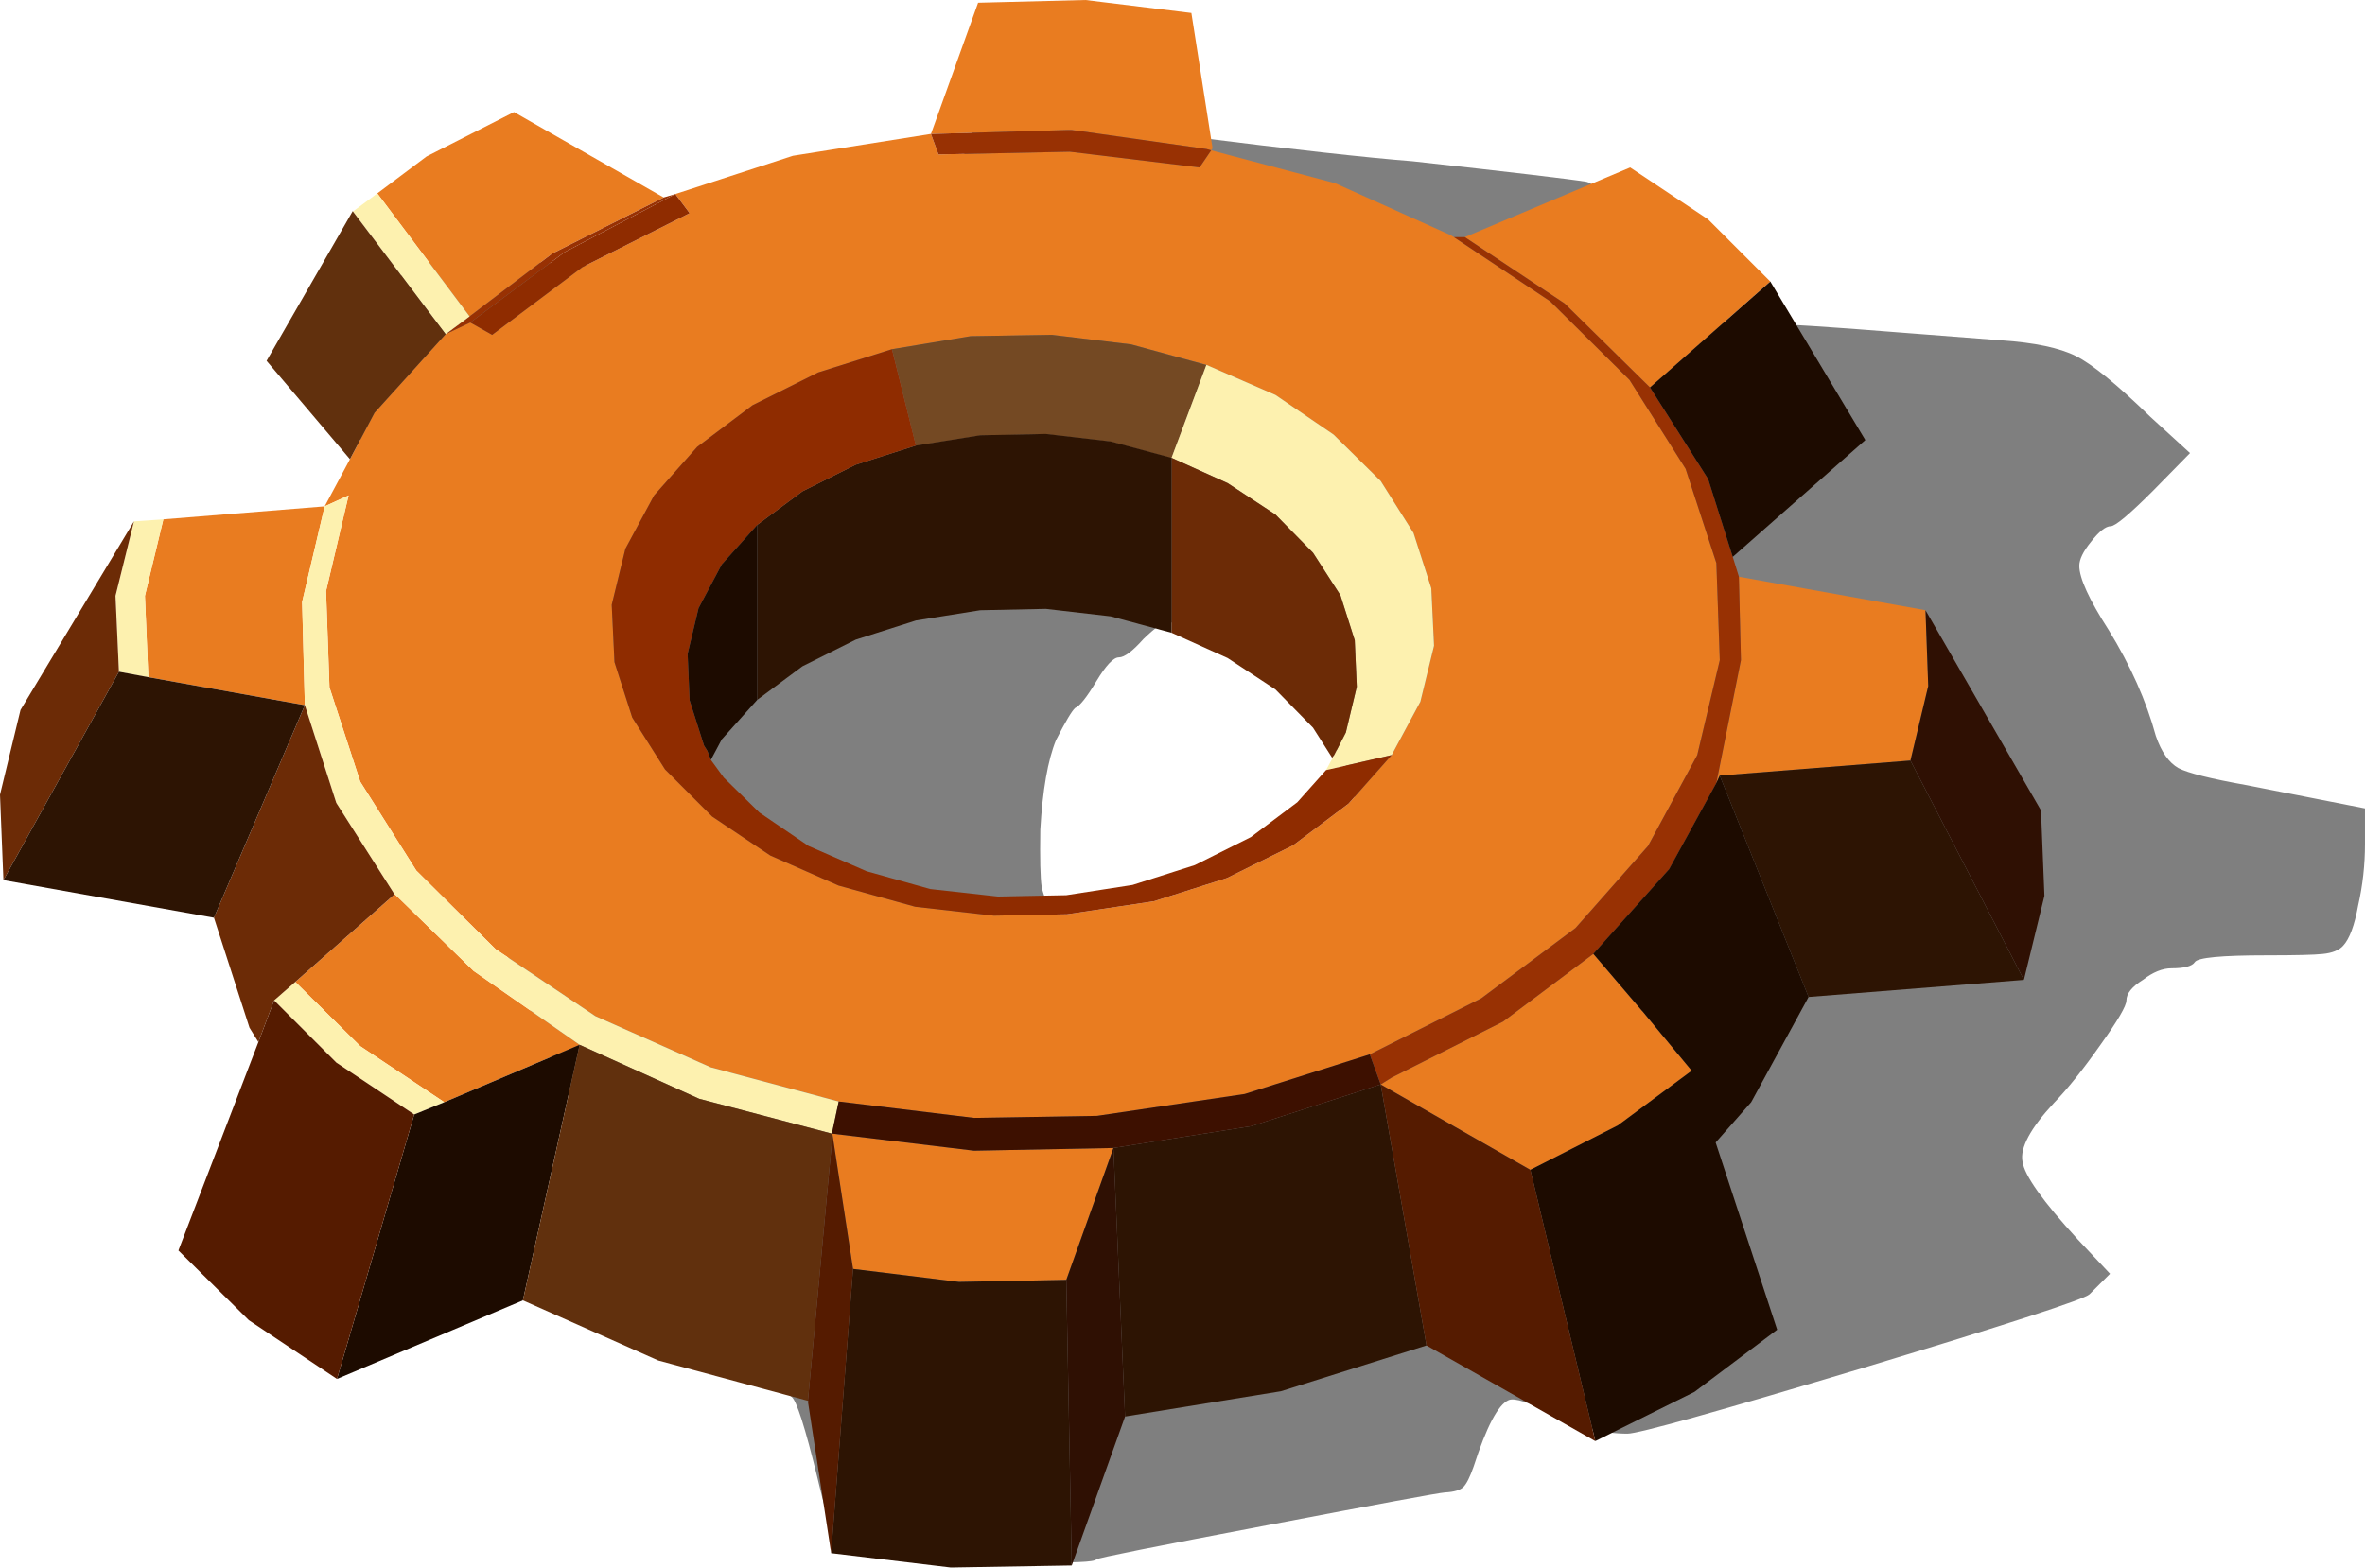 <?xml version="1.0" encoding="UTF-8" standalone="no"?>
<!-- Generator: Adobe Illustrator 15.0.0, SVG Export Plug-In . SVG Version: 6.00 Build 0)  -->

<svg
   xmlns:dc="http://purl.org/dc/elements/1.1/"
   xmlns:cc="http://creativecommons.org/ns#"
   xmlns:rdf="http://www.w3.org/1999/02/22-rdf-syntax-ns#"
   xmlns:svg="http://www.w3.org/2000/svg"
   xmlns="http://www.w3.org/2000/svg"
   xmlns:sodipodi="http://sodipodi.sourceforge.net/DTD/sodipodi-0.dtd"
   xmlns:inkscape="http://www.inkscape.org/namespaces/inkscape"
   version="1.1"
   id="Capa_1"
   x="0px"
   y="0px"
   width="129.751"
   height="86.025"
   viewBox="0 0 129.751 86.025"
   enable-background="new 0 0 660.066 168.017"
   xml:space="preserve"
   sodipodi:docname="logo-full-color.svg"
   inkscape:version="0.92.2 (5c3e80d, 2017-08-06)"><defs
     id="defs36" /><sodipodi:namedview
     pagecolor="#ffffff"
     bordercolor="#666666"
     borderopacity="1"
     objecttolerance="10"
     gridtolerance="10"
     guidetolerance="10"
     inkscape:pageopacity="0"
     inkscape:pageshadow="2"
     inkscape:window-width="1920"
     inkscape:window-height="1017"
     id="namedview34"
     showgrid="false"
     fit-margin-top="0"
     fit-margin-left="0"
     fit-margin-right="0"
     fit-margin-bottom="0"
     inkscape:zoom="1.8101934"
     inkscape:cx="68.136656"
     inkscape:cy="184.92687"
     inkscape:window-x="1272"
     inkscape:window-y="-8"
     inkscape:window-maximized="1"
     inkscape:current-layer="Capa_1" /><path
     d="m 66.712,35.213 c -1.45,-0.726 -2.337,-1.087 -2.662,-1.087 -0.225,0 -0.663,0.312 -1.313,0.938 -0.6,0.675 -1.05,1.012 -1.35,1.012 -0.3,0 -0.712,0.438 -1.238,1.313 -0.525,0.875 -0.912,1.362 -1.162,1.463 -0.175,0.15 -0.525,0.737 -1.05,1.763 -0.45,1.1 -0.737,2.737 -0.862,4.912 -0.025,1.601 0,2.649 0.075,3.15 0.101,0.5 0.438,1.3 1.013,2.399 0.65,1.25 1.225,2.162 1.725,2.738 0.525,0.574 1.525,1.362 3,2.362 1.325,0.949 2.325,1.462 3,1.537 0.5,0 1.287,-0.313 2.362,-0.938 1.05,-0.675 2.025,-1.45 2.925,-2.325 1.1,-1 1.95,-2.25 2.55,-3.75 0.65,-1.524 0.975,-3.074 0.975,-4.649 0,-1.4 -0.113,-2.163 -0.337,-2.288 -0.2,-0.124 -0.3,-0.387 -0.3,-0.787 0,-0.9 -0.8,-2.2 -2.4,-3.9 -1.576,-1.65 -3.226,-2.937 -4.951,-3.863 z M 51.825,11.363 53.513,6.825 65.326,7.501 c 5.575,0.7 9.637,1.149 12.188,1.35 5.425,0.6 8.6,0.975 9.525,1.125 0.35,0.075 0.6,0.45 0.75,1.125 0.125,0.625 0.313,2.125 0.563,4.5 0.075,0.9 0.175,1.475 0.3,1.725 0.125,0.275 0.413,0.513 0.863,0.713 0.425,0.2 0.8,0.3 1.125,0.3 0.3,0 0.775,-0.1 1.425,-0.3 0.95,-0.225 2,-0.338 3.15,-0.338 1.125,0 3.238,0.113 6.338,0.338 l 8.25,0.638 c 1.825,0.125 3.188,0.412 4.087,0.862 0.899,0.45 2.262,1.563 4.087,3.338 l 2.175,1.987 -2.025,2.063 c -1.3,1.3 -2.075,1.95 -2.325,1.95 -0.275,0 -0.638,0.287 -1.088,0.862 -0.425,0.524 -0.637,0.963 -0.637,1.313 0,0.675 0.537,1.85 1.612,3.524 1.2,1.95 2.063,3.888 2.587,5.813 0.3,0.875 0.713,1.463 1.238,1.763 0.525,0.275 1.775,0.587 3.75,0.938 l 6.487,1.275 v 1.95 c 0,1.149 -0.125,2.274 -0.375,3.375 -0.2,1.1 -0.475,1.837 -0.825,2.212 -0.225,0.25 -0.6,0.399 -1.125,0.45 -0.45,0.05 -1.476,0.075 -3.075,0.075 -2.475,0 -3.788,0.125 -3.938,0.375 -0.15,0.225 -0.575,0.337 -1.275,0.337 -0.5,0 -1.025,0.213 -1.575,0.638 -0.6,0.375 -0.9,0.75 -0.9,1.125 0,0.3 -0.475,1.113 -1.425,2.438 -0.95,1.351 -1.8,2.412 -2.55,3.188 -1.3,1.4 -1.875,2.476 -1.725,3.226 0.101,0.75 1.112,2.175 3.038,4.274 l 1.763,1.875 -1.125,1.125 c -0.275,0.275 -4.425,1.625 -12.45,4.05 -8,2.4 -12.3,3.601 -12.9,3.601 -1.325,0 -2.663,-0.338 -4.013,-1.013 -1.35,-0.7 -2.188,-0.975 -2.512,-0.825 -0.575,0.25 -1.212,1.463 -1.913,3.638 -0.2,0.575 -0.388,0.95 -0.563,1.125 -0.175,0.175 -0.513,0.274 -1.013,0.3 -0.35,0.024 -3.6,0.625 -9.75,1.8 -6.2,1.175 -9.325,1.801 -9.375,1.875 C 59.975,85.88 55.313,85.767 46.163,85.242 45.938,85.217 45.5,83.842 44.85,81.117 44.175,78.342 43.7,76.854 43.425,76.654 42.975,76.429 43.049,73.698 39.624,72.773 30.299,65.807 14.625,19.802 21.038,15.601 l 3.075,-1.537 11.287,0.712 c 0.5,0.05 3.563,0.237 9.188,0.563 2.8,0.101 4.525,0.063 5.175,-0.112 0.6,-0.175 1.025,-0.737 1.275,-1.688 0.125,-0.576 0.387,-1.301 0.787,-2.176 z"
     id="path4"
     inkscape:connector-curvature="0"
     style="clip-rule:evenodd;fill:#7f7f7f;fill-rule:evenodd"
     sodipodi:nodetypes="cscsccccccccccccscscccccccccccscsccscccscscccccscccscscscccccscscccscccccccccccccc" /><path
     d="m 94.35,42.563 -0.188,0.412 1.35,-6.75 -0.113,-4.575 10.238,1.838 0.15,4.162 -0.975,4.088 z M 16.725,38.7 8.138,37.163 7.95,32.7 8.962,28.501 17.812,27.788 19.2,25.2 l 1.35,-2.55 3.9,-4.313 1.35,-0.638 1.2,0.676 4.95,-3.713 5.887,-2.963 -0.787,-1.05 6.45,-2.1 7.575,-1.2 2.587,-7.2 L 59.55,0 l 5.813,0.712 1.162,7.425 -0.075,0.113 6.788,1.8 6.337,2.85 0.188,0.112 5.288,3.525 4.35,4.313 3.075,4.875 1.688,5.175 0.188,5.325 -1.237,5.213 -2.7,4.987 -3.975,4.5 -5.175,3.862 -6.113,3.075 -6.862,2.175 -8.1,1.2 -6.75,0.112 -7.425,-0.9 -7.013,-1.875 -6.337,-2.813 -5.475,-3.675 -4.35,-4.313 -3.075,-4.875 -1.688,-5.175 -0.188,-5.287 1.237,-5.25 -1.313,0.6 -1.237,5.25 z m 73.8,-17.437 -4.688,-4.612 -5.475,-3.638 9.075,-3.824 4.275,2.85 3.413,3.412 z M 25.763,17.363 20.7,10.613 23.4,8.588 28.2,6.15 36.412,10.838 30.3,13.913 Z M 66.45,8.251 66.187,8.176 58.8,7.126 l -7.725,0.225 0.413,1.125 7.2,-0.15 7.125,0.863 z m -17.513,10.912 -4.05,1.275 -3.6,1.8 -3.038,2.287 -2.362,2.663 -1.575,2.925 -0.75,3.075 0.15,3.149 0.975,3.038 1.8,2.85 2.587,2.588 3.188,2.137 3.75,1.65 4.2,1.162 4.313,0.488 4.013,-0.075 4.763,-0.713 4.012,-1.274 3.638,-1.801 3.038,-2.287 2.362,-2.662 1.575,-2.926 0.75,-3.074 -0.15,-3.15 -0.975,-3.037 -1.8,-2.851 -2.587,-2.55 -3.188,-2.175 -3.788,-1.65 -4.125,-1.125 -4.35,-0.524 -4.462,0.074 z M 83.962,64.2 75.75,59.512 l 0.6,-0.375 6.112,-3.074 4.95,-3.713 0.038,0.037 2.625,3.075 0.038,0.038 2.7,3.262 -4.05,3 z M 21.6,49.013 l 4.388,4.275 5.813,4.05 -7.425,3.15 -4.612,-3.075 -3.563,-3.525 5.438,-4.8 z M 61.087,63.001 58.5,70.238 52.613,70.35 46.8,69.637 l -1.125,-7.35 -0.038,-0.075 7.8,0.938 z"
     id="path6"
     inkscape:connector-curvature="0"
     style="clip-rule:evenodd;fill:#e97c20;fill-rule:evenodd"
     sodipodi:nodetypes="cccccccccccccccccccccccccccccccccccccccccccccccccccccccccccccccccccccccccccccccccccccccccccccccccccccccccccccccccccccccccccccccccccccccccc" /><path
     d="m 80.363,13.013 5.475,3.638 4.688,4.612 3.188,5.025 1.35,4.275 0.337,1.087 0.113,4.575 -1.35,6.75 -2.587,4.725 -4.163,4.65 -4.95,3.713 -6.112,3.074 -0.6,0.375 -0.6,-1.649 6.113,-3.075 5.175,-3.862 3.975,-4.5 2.7,-4.987 1.237,-5.213 -0.188,-5.325 -1.688,-5.175 -3.075,-4.875 -4.35,-4.313 -5.288,-3.525 z M 25.8,17.7 l -1.35,0.638 1.313,-0.975 4.538,-3.45 6.112,-3.075 0.638,-0.188 -6.075,3.188 z m 40.65,-9.449 -0.638,0.938 -7.125,-0.863 -7.2,0.15 -0.413,-1.125 7.725,-0.225 7.387,1.05 z"
     id="path8"
     inkscape:connector-curvature="0"
     style="clip-rule:evenodd;fill:#983103;fill-rule:evenodd" /><path
     d="m 66.187,20.03 -1.913,5.114 -3.337,-0.903 -3.563,-0.413 -3.6,0.075 -3.525,0.563 -1.313,-5.302 4.313,-0.715 4.462,-0.074 4.35,0.525 z"
     id="path10"
     inkscape:connector-curvature="0"
     style="clip-rule:evenodd;fill:#744923;fill-rule:evenodd" /><path
     d="M 8.962,28.501 7.95,32.7 8.138,37.163 6.525,36.863 6.337,32.7 7.35,28.613 Z M 20.7,10.613 l 5.063,6.75 -1.313,0.975 -5.1,-6.75 h 0.038 z m 55.65,30.825 -3.6,0.824 0.45,-0.824 0.637,-1.238 0.6,-2.512 -0.112,-2.551 -0.788,-2.475 -1.5,-2.325 -2.063,-2.1 -2.625,-1.726 -3.075,-1.387 1.913,-5.101 3.788,1.65 3.188,2.175 2.587,2.55 1.8,2.851 0.975,3.037 0.15,3.15 -0.75,3.074 z m -44.55,15.9 -5.813,-4.05 -4.388,-4.275 -3.15,-4.949 -1.725,-5.363 -0.15,-5.662 1.237,-5.25 1.313,-0.6 -1.237,5.25 0.188,5.287 1.688,5.175 3.075,4.875 4.35,4.313 5.475,3.675 6.337,2.813 7.013,1.875 -0.375,1.763 -7.275,-1.912 z m -15.6,-3.45 3.563,3.525 4.612,3.075 -1.65,0.675 -4.275,-2.85 -3.413,-3.413 z"
     id="path12"
     inkscape:connector-curvature="0"
     style="clip-rule:evenodd;fill:#fdf1af;fill-rule:evenodd"
     sodipodi:nodetypes="ccccccccccccccccccccccccccccccccccccccccccccccccccccccccccc" /><path
     d="m 15.038,54.9 -0.862,2.288 -0.488,-0.788 -1.95,-6.037 4.987,-11.663 1.725,5.363 3.15,4.949 0.038,0.075 -5.438,4.8 z M 6.525,36.863 0.188,48.301 0,43.613 1.125,38.963 7.35,28.613 6.337,32.7 Z m 66.675,4.575 -0.113,0.149 -1.05,-1.649 -2.063,-2.101 -2.625,-1.725 -3.075,-1.388 v -9.6 l 3.075,1.387 2.625,1.726 2.063,2.1 1.5,2.325 0.788,2.475 0.112,2.551 -0.6,2.512 z"
     id="path14"
     inkscape:connector-curvature="0"
     style="clip-rule:evenodd;fill:#6c2b06;fill-rule:evenodd"
     sodipodi:nodetypes="cccccccccccccccccccccccccccccccc" /><path
     d="m 94.35,42.563 10.462,-0.825 6.225,12.037 -11.813,0.938 z m -35.55,43.35 -6.638,0.112 -6.563,-0.787 1.2,-15.601 5.813,0.713 5.887,-0.112 z m 2.925,-8.175 -0.638,-14.737 7.575,-1.2 7.087,-2.288 2.513,14.325 -7.988,2.513 z M 8.138,37.163 16.725,38.7 11.738,50.363 0.188,48.3 6.525,36.862 Z M 64.275,25.126 v 9.6 l -3.337,-0.9 -3.563,-0.412 -3.6,0.075 -3.525,0.563 -3.3,1.05 -2.925,1.463 -2.475,1.837 v -9.6 l 2.475,-1.838 2.925,-1.462 3.3,-1.051 3.525,-0.563 3.6,-0.074 3.563,0.412 z"
     id="path16"
     inkscape:connector-curvature="0"
     style="clip-rule:evenodd;fill:#2d1403;fill-rule:evenodd"
     sodipodi:nodetypes="cccccccccccccccccccccccccccccccccccccccccc" /><path
     d="m 72.75,42.263 3.6,-0.824 -2.362,2.662 -3.038,2.287 -3.638,1.801 -4.012,1.274 -4.763,0.713 -4.013,0.075 -4.313,-0.488 -4.2,-1.162 -3.75,-1.65 -3.188,-2.137 -2.587,-2.588 -1.8,-2.85 -0.975,-3.038 -0.15,-3.149 0.75,-3.075 1.575,-2.925 2.362,-2.663 3.038,-2.287 3.6,-1.8 4.05,-1.275 1.313,5.287 -3.3,1.051 -2.925,1.462 -2.475,1.838 -1.95,2.175 -1.275,2.4 -0.6,2.512 0.112,2.551 0.788,2.475 0.188,0.3 0.188,0.487 0.712,0.976 1.95,1.912 2.7,1.838 3.188,1.388 3.487,0.975 3.712,0.412 3.75,-0.074 3.638,-0.563 3.413,-1.088 3.075,-1.537 2.55,-1.913 z M 25.8,17.7 30.975,13.838 37.05,10.65 37.837,11.7 31.95,14.663 27,18.376 Z"
     id="path18"
     inkscape:connector-curvature="0"
     style="clip-rule:evenodd;fill:#8f2c00;fill-rule:evenodd" /><path
     d="m 90.525,21.263 6.6,-5.813 5.212,8.7 -7.275,6.413 -1.35,-4.275 z m 3.825,21.3 4.875,12.149 -3.15,5.775 -1.95,2.212 3.375,10.275 -4.538,3.412 -5.438,2.7 -3.563,-14.888 4.8,-2.438 4.05,-3 -2.7,-3.262 -0.038,-0.038 -2.625,-3.075 -0.038,-0.037 4.163,-4.65 2.587,-4.725 z m -75.862,33.113 4.237,-14.513 1.65,-0.675 7.425,-3.15 -3.113,14.025 z M 41.55,38.4 39.6,40.575 39,41.7 l -0.188,-0.487 -0.188,-0.3 -0.788,-2.475 -0.112,-2.551 0.6,-2.512 1.275,-2.4 1.95,-2.175 v 9.6 z"
     id="path20"
     inkscape:connector-curvature="0"
     style="clip-rule:evenodd;fill:#1d0b00;fill-rule:evenodd"
     sodipodi:nodetypes="ccccccccccccccccccccccccccccccccccccccccc" /><path
     d="m 45.675,62.288 -1.35,14.588 -8.212,-2.213 -7.425,-3.3 3.113,-14.025 6.563,2.963 7.275,1.912 v 0.075 z m -26.325,-50.7 5.1,6.75 -3.9,4.313 -1.35,2.55 -4.575,-5.399 z"
     id="path22"
     inkscape:connector-curvature="0"
     style="clip-rule:evenodd;fill:#61300d;fill-rule:evenodd" /><path
     d="m 111.038,53.775 -6.225,-12.037 0.975,-4.088 -0.15,-4.162 6.337,10.987 0.188,4.688 z M 61.725,77.738 58.8,85.913 58.5,70.238 61.087,63.001 Z"
     id="path24"
     inkscape:connector-curvature="0"
     style="clip-rule:evenodd;fill:#2f1003;fill-rule:evenodd"
     sodipodi:nodetypes="cccccccccccc" /><path
     d="m 75.75,59.513 -7.087,2.288 -7.575,1.2 -7.65,0.149 -7.8,-0.938 0.375,-1.763 7.425,0.9 6.75,-0.112 8.1,-1.2 6.862,-2.175 z"
     id="path26"
     inkscape:connector-curvature="0"
     style="clip-rule:evenodd;fill:#3d1000;fill-rule:evenodd" /><path
     d="m 78.263,73.838 -2.513,-14.325 8.212,4.688 3.563,14.888 z M 46.8,69.638 45.6,85.239 44.325,76.914 h 0.038 l -0.038,-0.037 1.35,-14.588 z M 22.725,61.163 18.488,75.676 13.65,72.45 9.788,68.626 14.176,57.188 15.038,54.9 l 3.413,3.413 z"
     id="path28"
     inkscape:connector-curvature="0"
     style="clip-rule:evenodd;fill:#551b00;fill-rule:evenodd"
     sodipodi:nodetypes="cccccccccccccccccccc" /><g
     id="Capa_3"
     transform="translate(-494.21,-47.608)" /></svg>